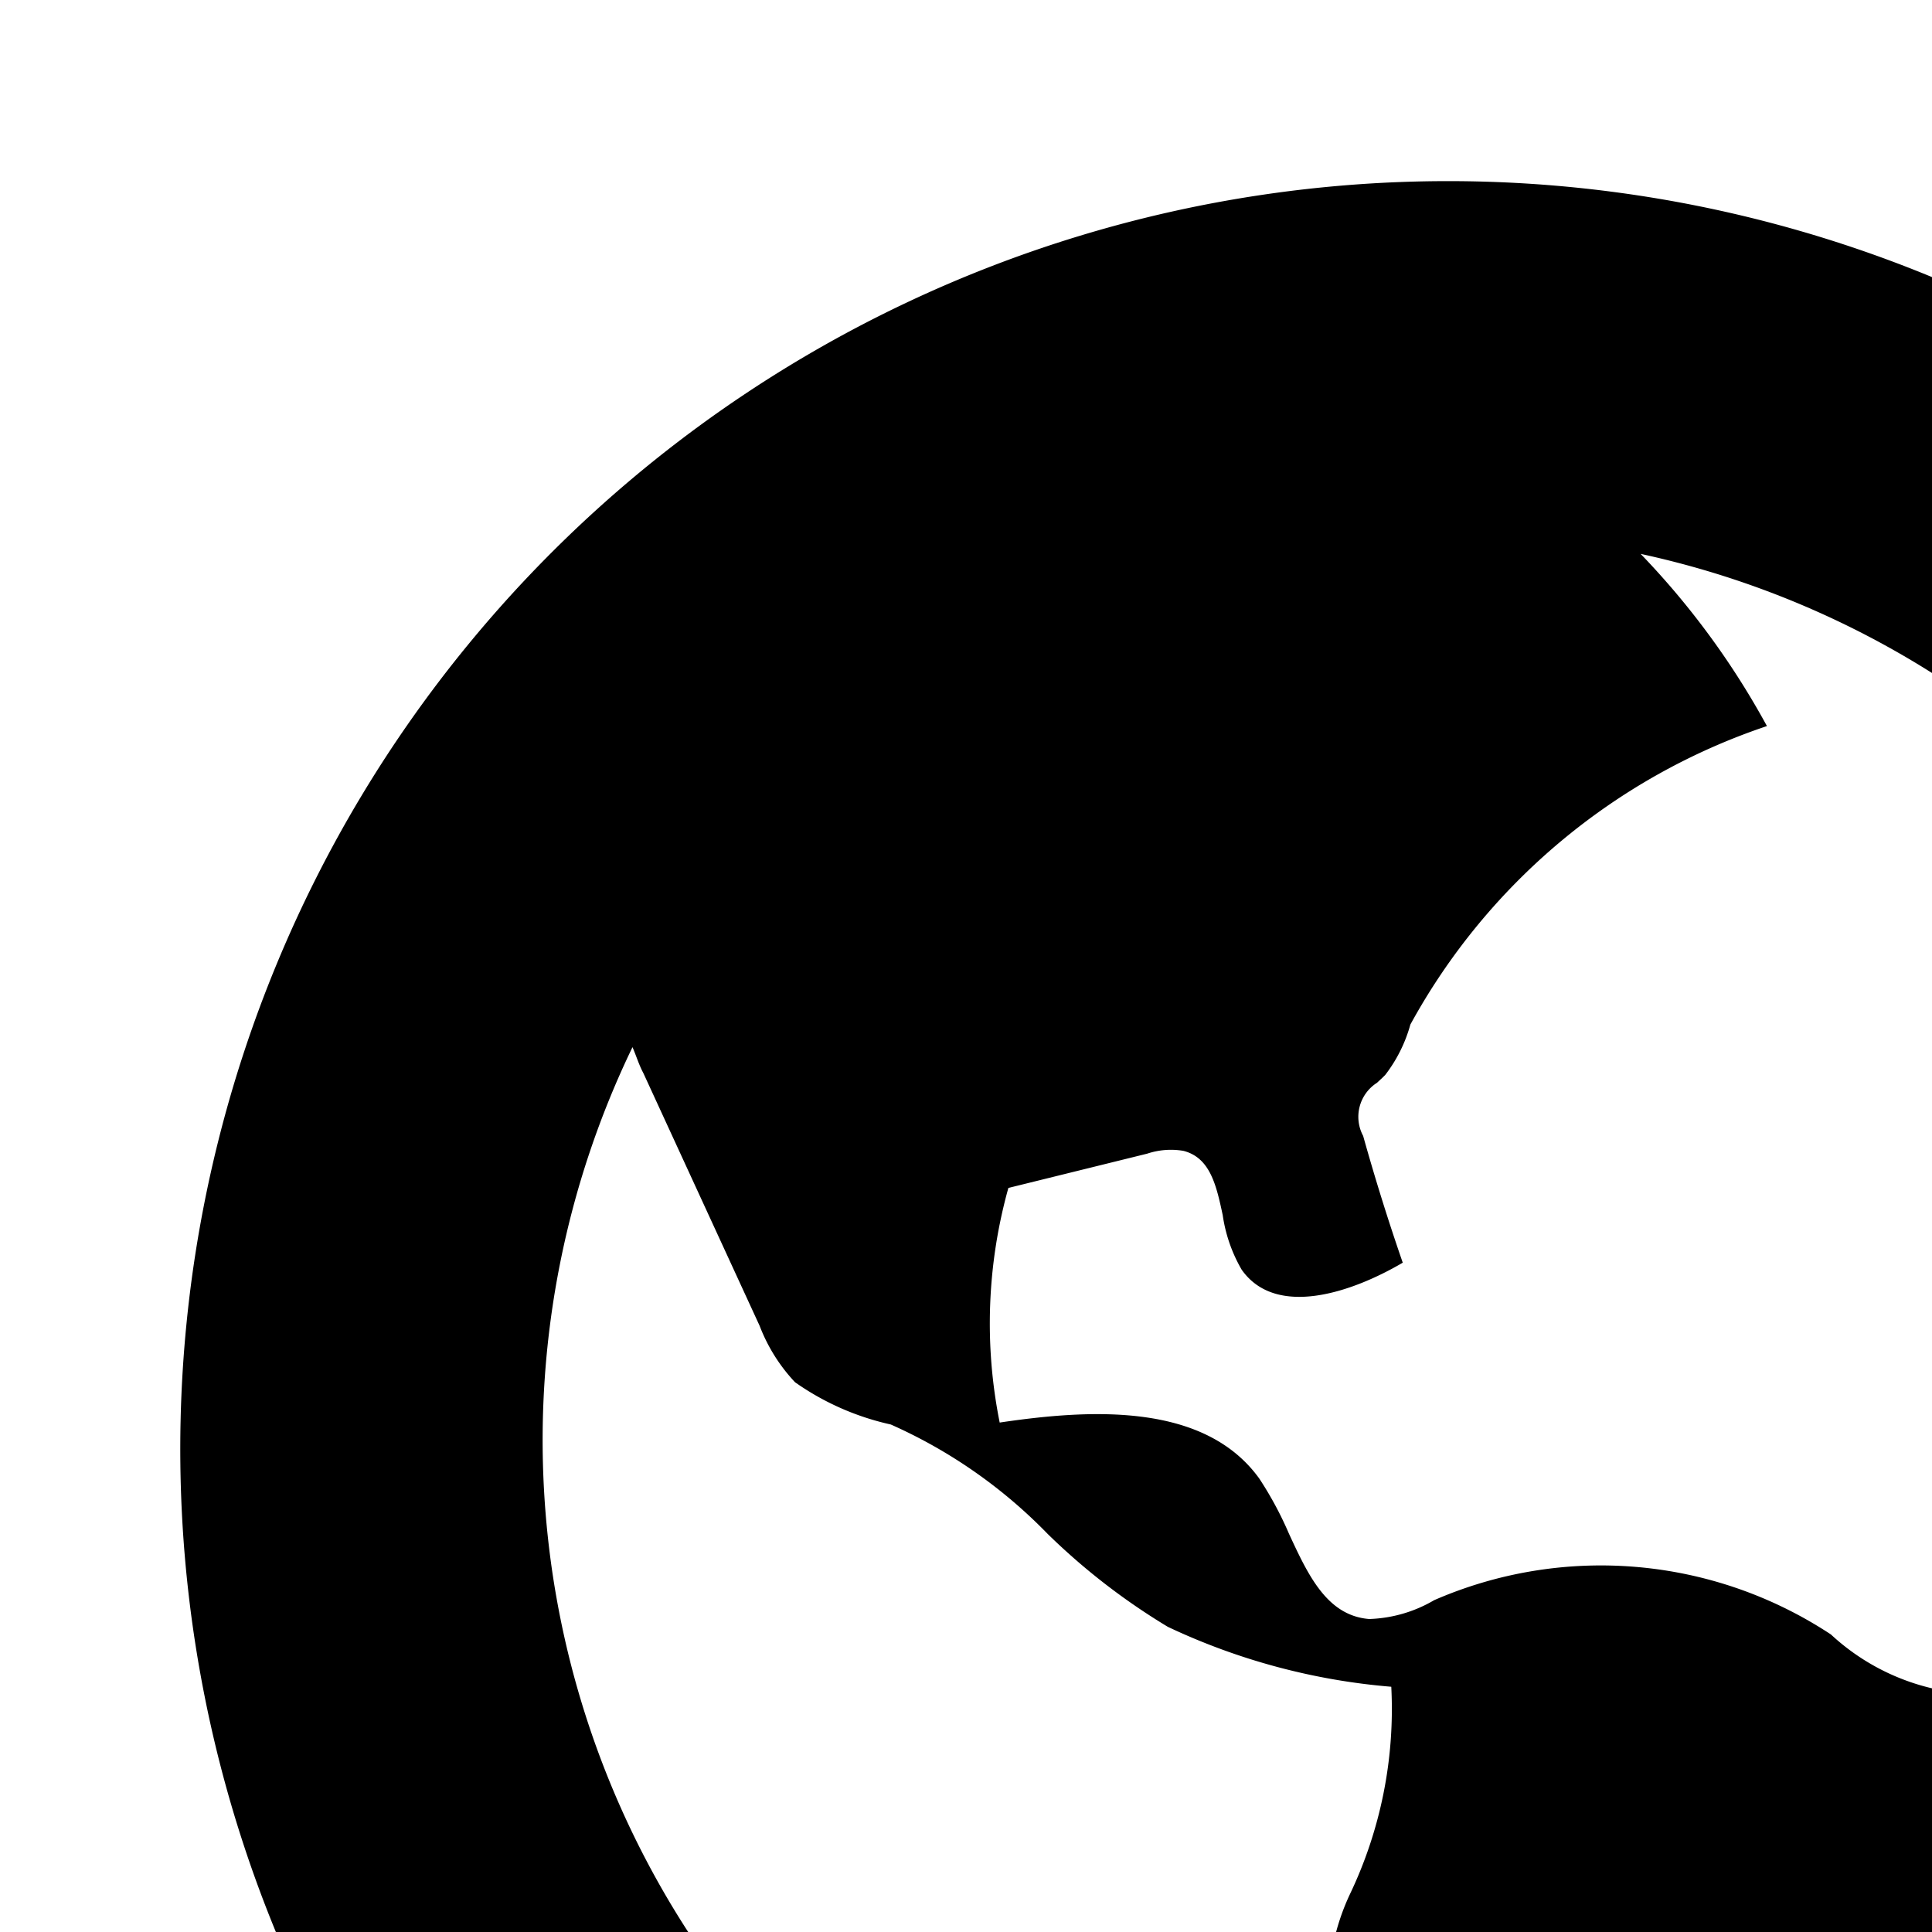<svg xmlns="http://www.w3.org/2000/svg" viewBox="0 0 16 16"><path d="M11.993 1.5a10.5 10.5 0 1 0 10.5 10.5 10.5 10.5 0 0 0-10.5-10.5zm.452 17.89c-.15.01-.3.023-.452.023A7.487 7.487 0 0 1 5.238 8.672c.031.071.053.146.09.215l.963 2.093a1.423 1.423 0 0 0 .293.467 2.2 2.2 0 0 0 .793.35 4.161 4.161 0 0 1 1.298.905 5.417 5.417 0 0 0 .997.771 5.362 5.362 0 0 0 1.85.496 3.56 3.56 0 0 1-.344 1.721 1.873 1.873 0 0 0 .06 1.704 2.125 2.125 0 0 0 .54.456 1.811 1.811 0 0 1 .586.532 1.33 1.33 0 0 1 .081 1.008zm6.206-4.033l-.05-.009-.002.005a.609.609 0 0 1-.06-.01.879.879 0 0 0-.075-.01l-.204-.018c-.154-.013-.309-.026-.459-.049-.52-.079-1.095-.373-1.165-.894a.5.5 0 0 0-.086-.3.38.38 0 0 0-.308-.062l-.077.003a1.856 1.856 0 0 1-1.002-.477 3.459 3.459 0 0 0-3.286-.284 1.13 1.13 0 0 1-.538.156c-.35-.028-.506-.364-.665-.708a2.937 2.937 0 0 0-.245-.455c-.452-.627-1.385-.578-2.15-.464a4.169 4.169 0 0 1 .072-1.943l1.15-.284a.62.62 0 0 1 .3-.023c.223.057.273.29.325.532a1.255 1.255 0 0 0 .157.452c.283.402.91.191 1.334-.058a18.23 18.23 0 0 1-.328-1.05.334.334 0 0 1 .115-.44c.023-.022.047-.043.068-.065a1.21 1.21 0 0 0 .208-.417 5.28 5.28 0 0 1 2.953-2.472 6.605 6.605 0 0 0-1.046-1.426 7.49 7.49 0 0 1 5.064 10.77z"/></svg>